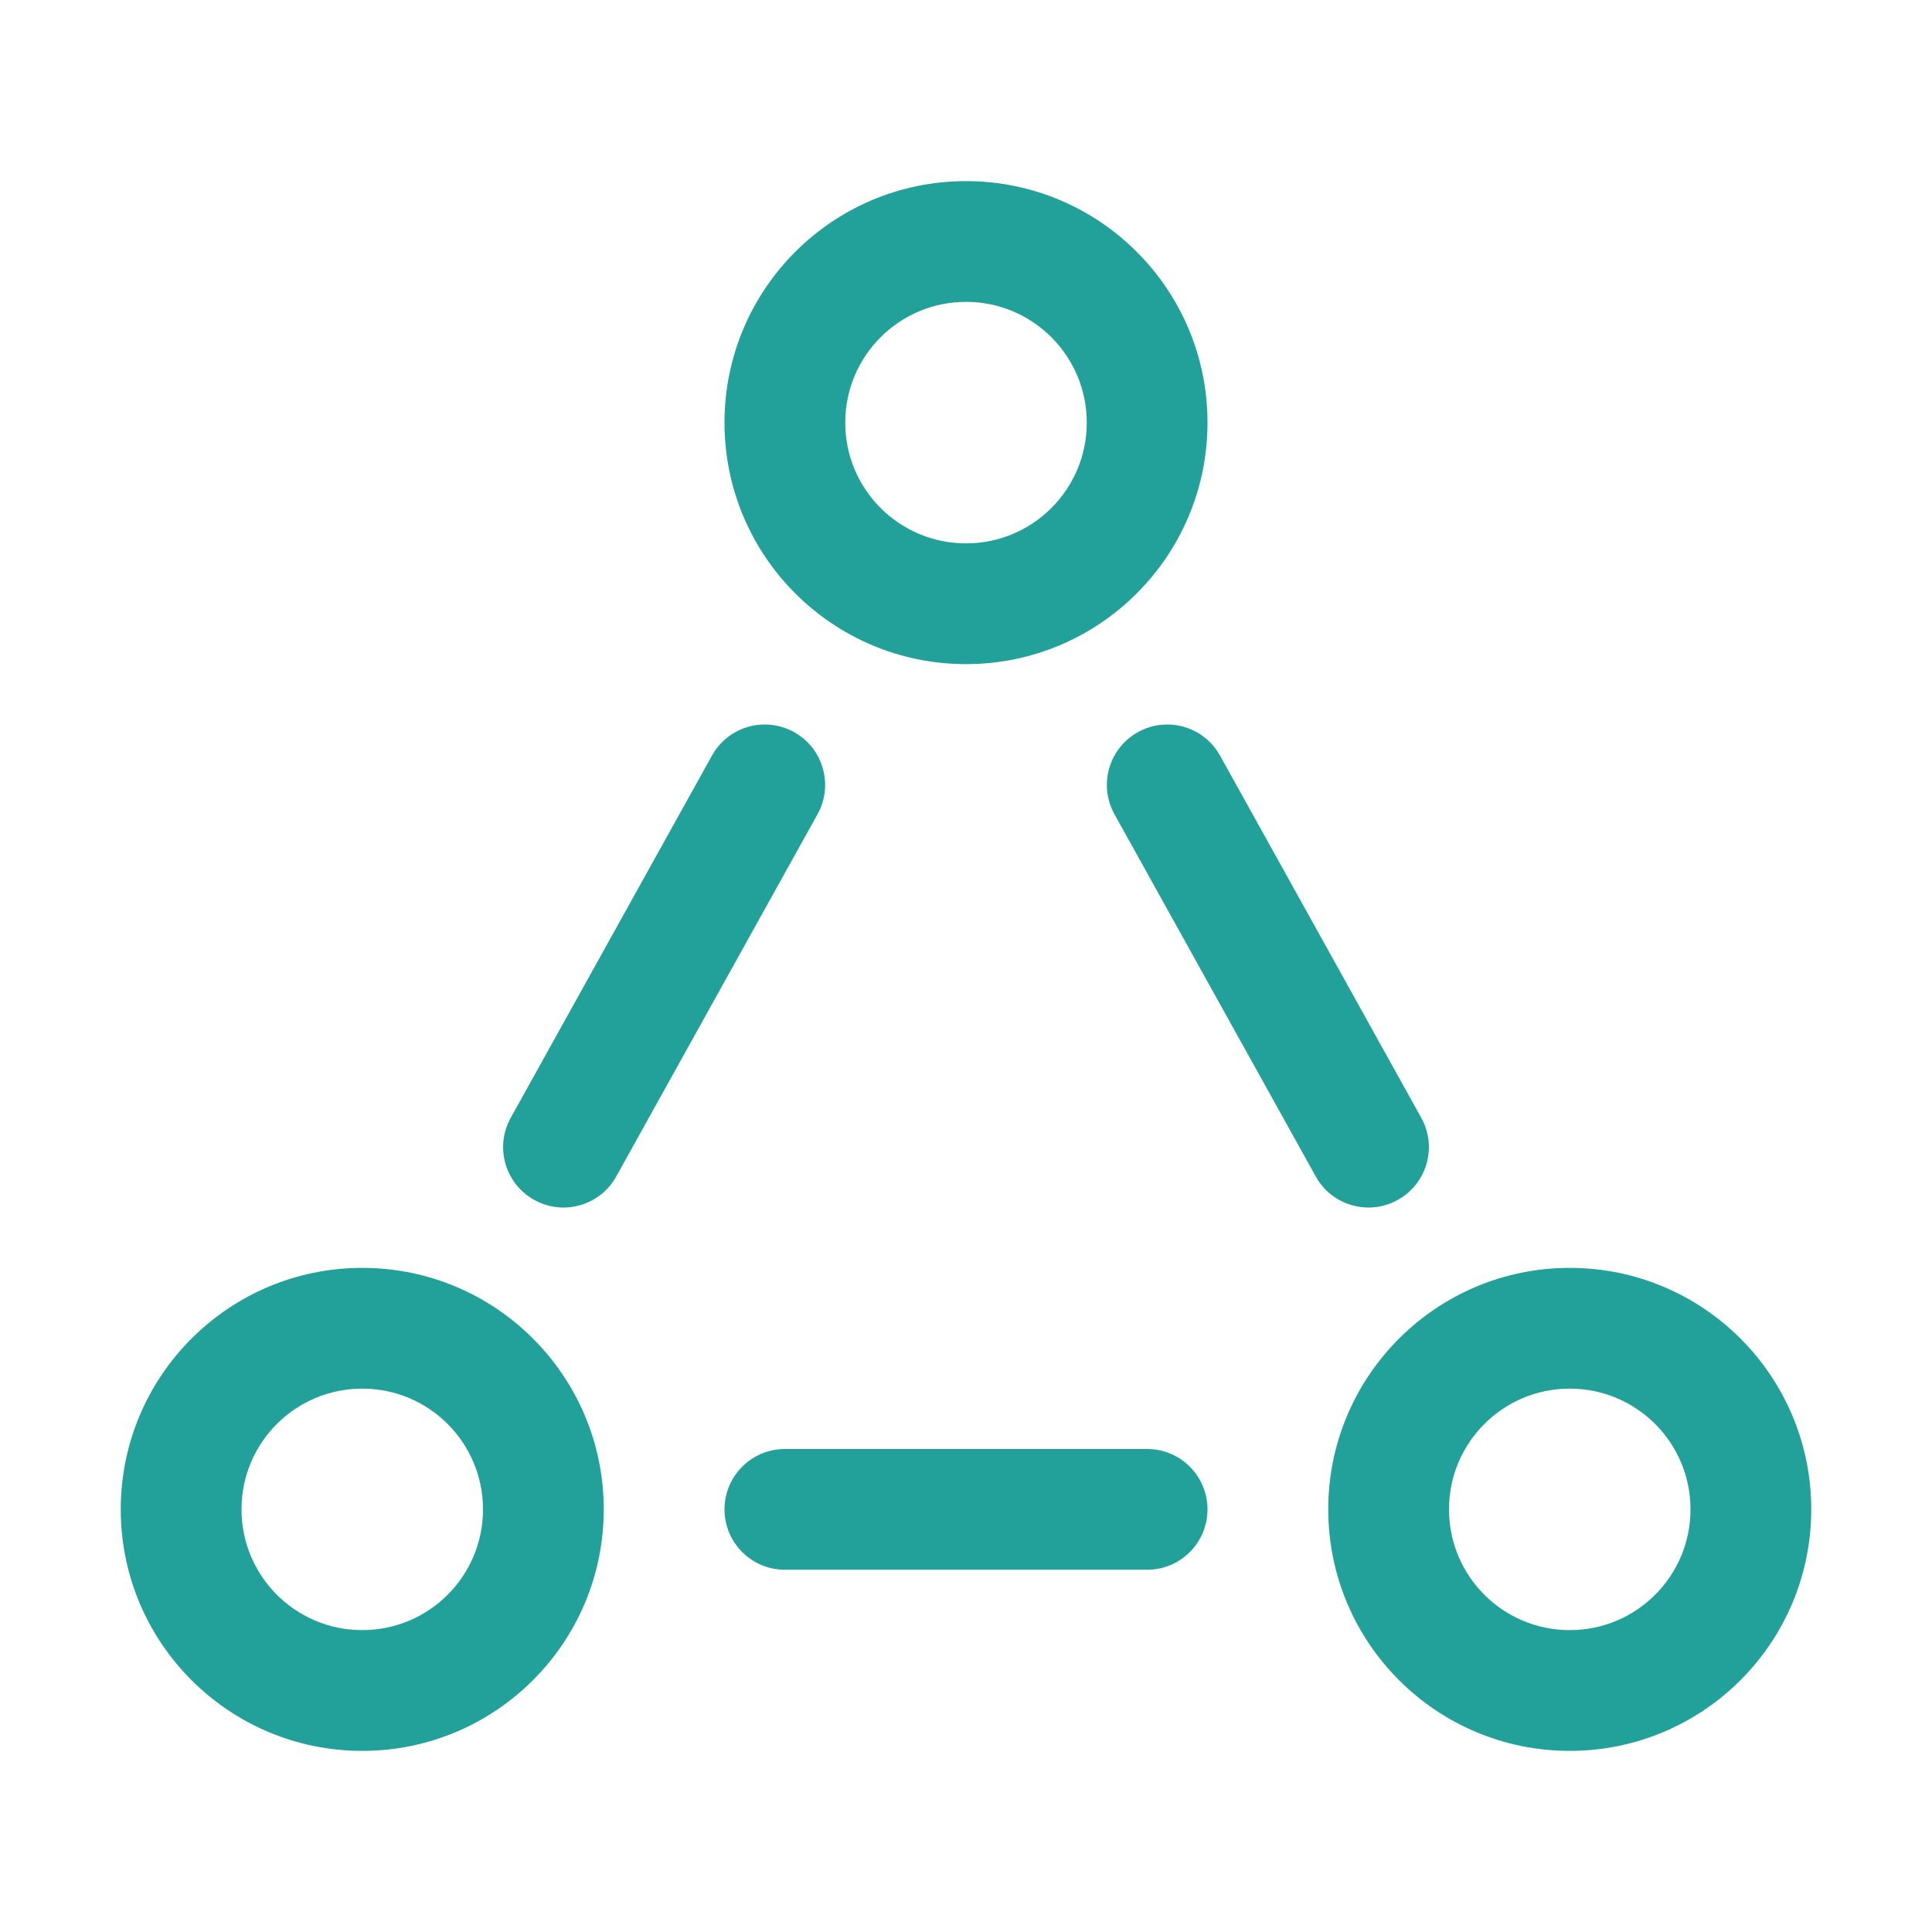 <svg width="32" height="32" viewBox="0 0 32 32" fill="none" xmlns="http://www.w3.org/2000/svg">
<path fill-rule="evenodd" clip-rule="evenodd" d="M12 7C12 4.791 13.791 3 16 3C18.209 3 20 4.791 20 7C20 9.209 18.209 11 16 11C13.791 11 12 9.209 12 7ZM16 9C14.895 9 14 8.105 14 7C14 5.895 14.895 5 16 5C17.105 5 18 5.895 18 7C18 8.105 17.105 9 16 9Z" fill="#21A19A"/>
<path fill-rule="evenodd" clip-rule="evenodd" d="M22 25C22 22.791 23.791 21 26 21C28.209 21 30 22.791 30 25C30 27.209 28.209 29 26 29C23.791 29 22 27.209 22 25ZM26 27C24.895 27 24 26.105 24 25C24 23.895 24.895 23 26 23C27.105 23 28 23.895 28 25C28 26.105 27.105 27 26 27Z" fill="#21A19A"/>
<path fill-rule="evenodd" clip-rule="evenodd" d="M6 21C3.791 21 2 22.791 2 25C2 27.209 3.791 29 6 29C8.209 29 10 27.209 10 25C10 22.791 8.209 21 6 21ZM4 25C4 26.105 4.895 27 6 27C7.105 27 8 26.105 8 25C8 23.895 7.105 23 6 23C4.895 23 4 23.895 4 25Z" fill="#21A19A"/>
<path d="M13.541 13.486C13.809 13.003 13.635 12.394 13.152 12.126C12.669 11.858 12.061 12.032 11.793 12.514L8.459 18.515C8.191 18.997 8.365 19.606 8.848 19.874C9.33 20.143 9.939 19.969 10.207 19.486L13.541 13.486Z" fill="#21A19A"/>
<path d="M20.207 12.514C19.939 12.032 19.331 11.858 18.848 12.126C18.365 12.394 18.191 13.003 18.459 13.486L21.793 19.486C22.061 19.969 22.669 20.143 23.152 19.874C23.635 19.606 23.809 18.997 23.541 18.515L20.207 12.514Z" fill="#21A19A"/>
<path d="M13 24C12.448 24 12 24.448 12 25C12 25.552 12.448 26 13 26H19C19.552 26 20 25.552 20 25C20 24.448 19.552 24 19 24H13Z" fill="#21A19A"/>
</svg>
